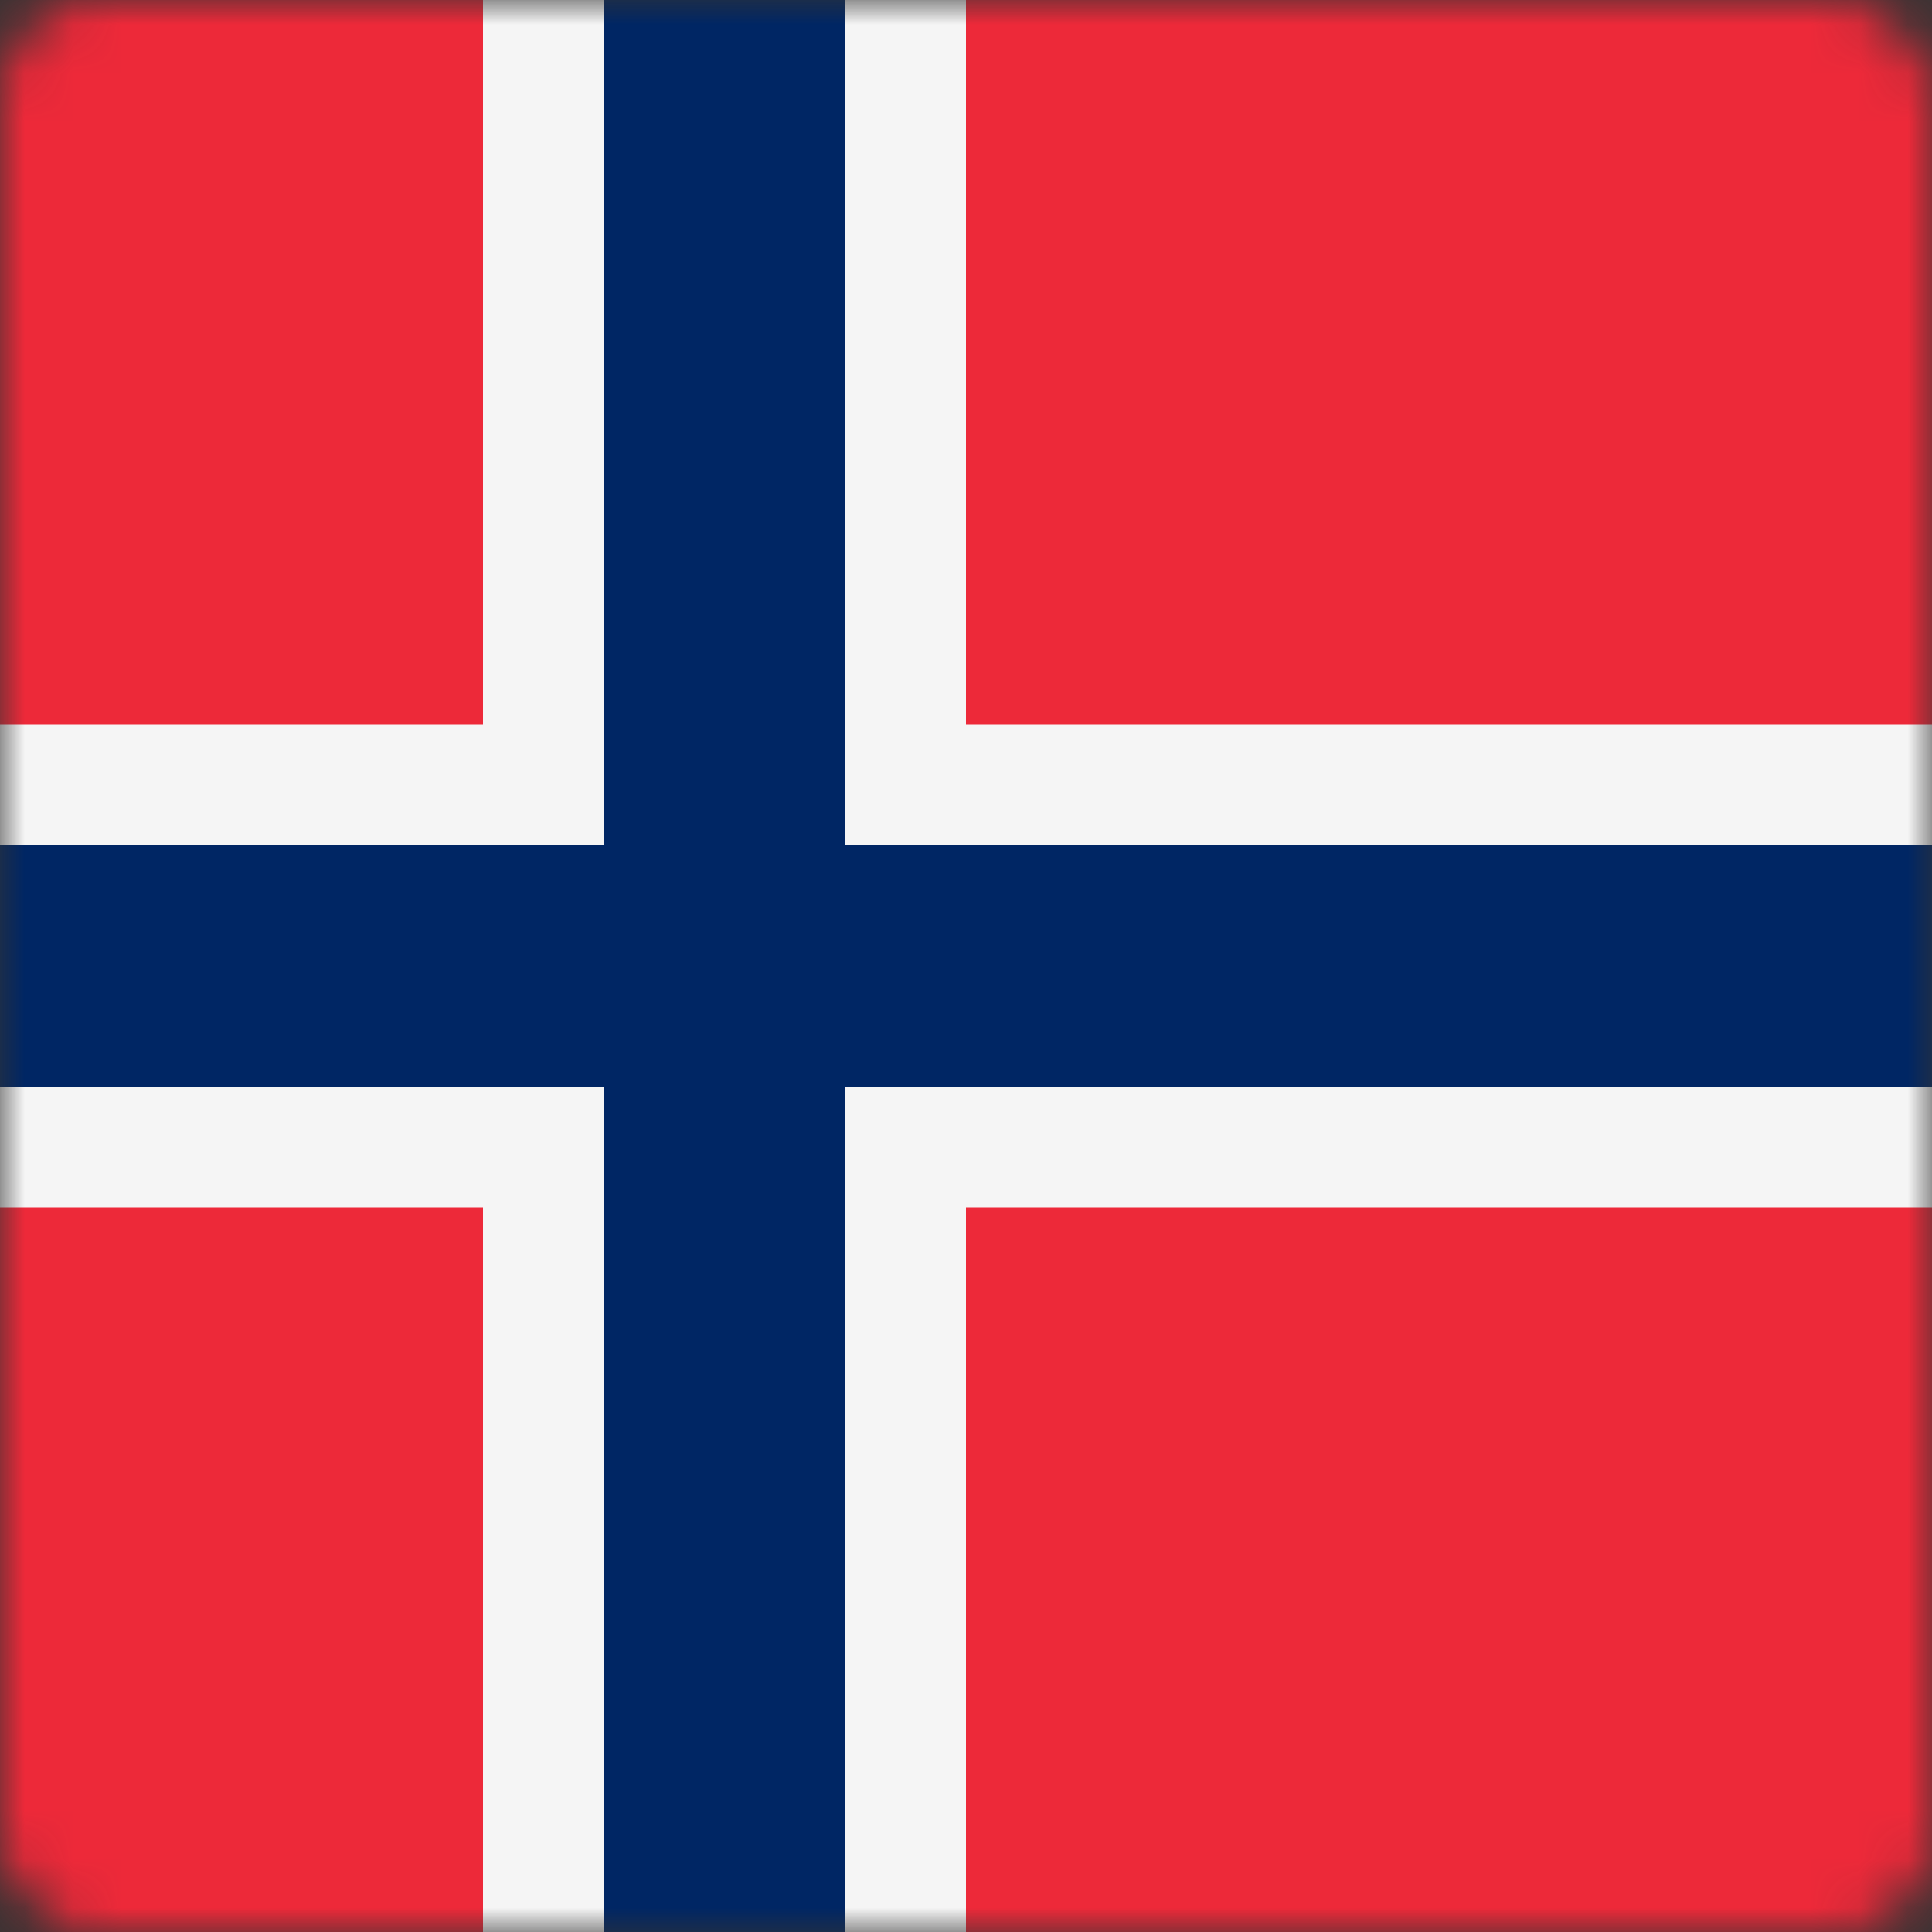 <svg width="40" height="40" viewBox="0 0 40 40" fill="none" xmlns="http://www.w3.org/2000/svg">
<rect x="0" y="0" width="40" height="40" fill="#333333" stroke="none"/>
<mask id="mask0" style="mask-type:alpha" maskUnits="userSpaceOnUse" x="0" y="0" width="40" height="40">
<rect width="40" height="40" rx="2" fill="white"/>
</mask>
<g mask="url(#mask0)">
<path d="M0 0H40V40H0V0Z" fill="#ED2939"/>
<path d="M10 0H20V40H10V0Z" fill="#F5F5F5"/>
<path d="M0 15H40V25H0V15Z" fill="#F5F5F5"/>
<path d="M12.5 0H17.5V40H12.5V0Z" fill="#002664"/>
<path d="M0 17.5H40V22.5H0V17.5Z" fill="#002664"/>
</g>
</svg>

